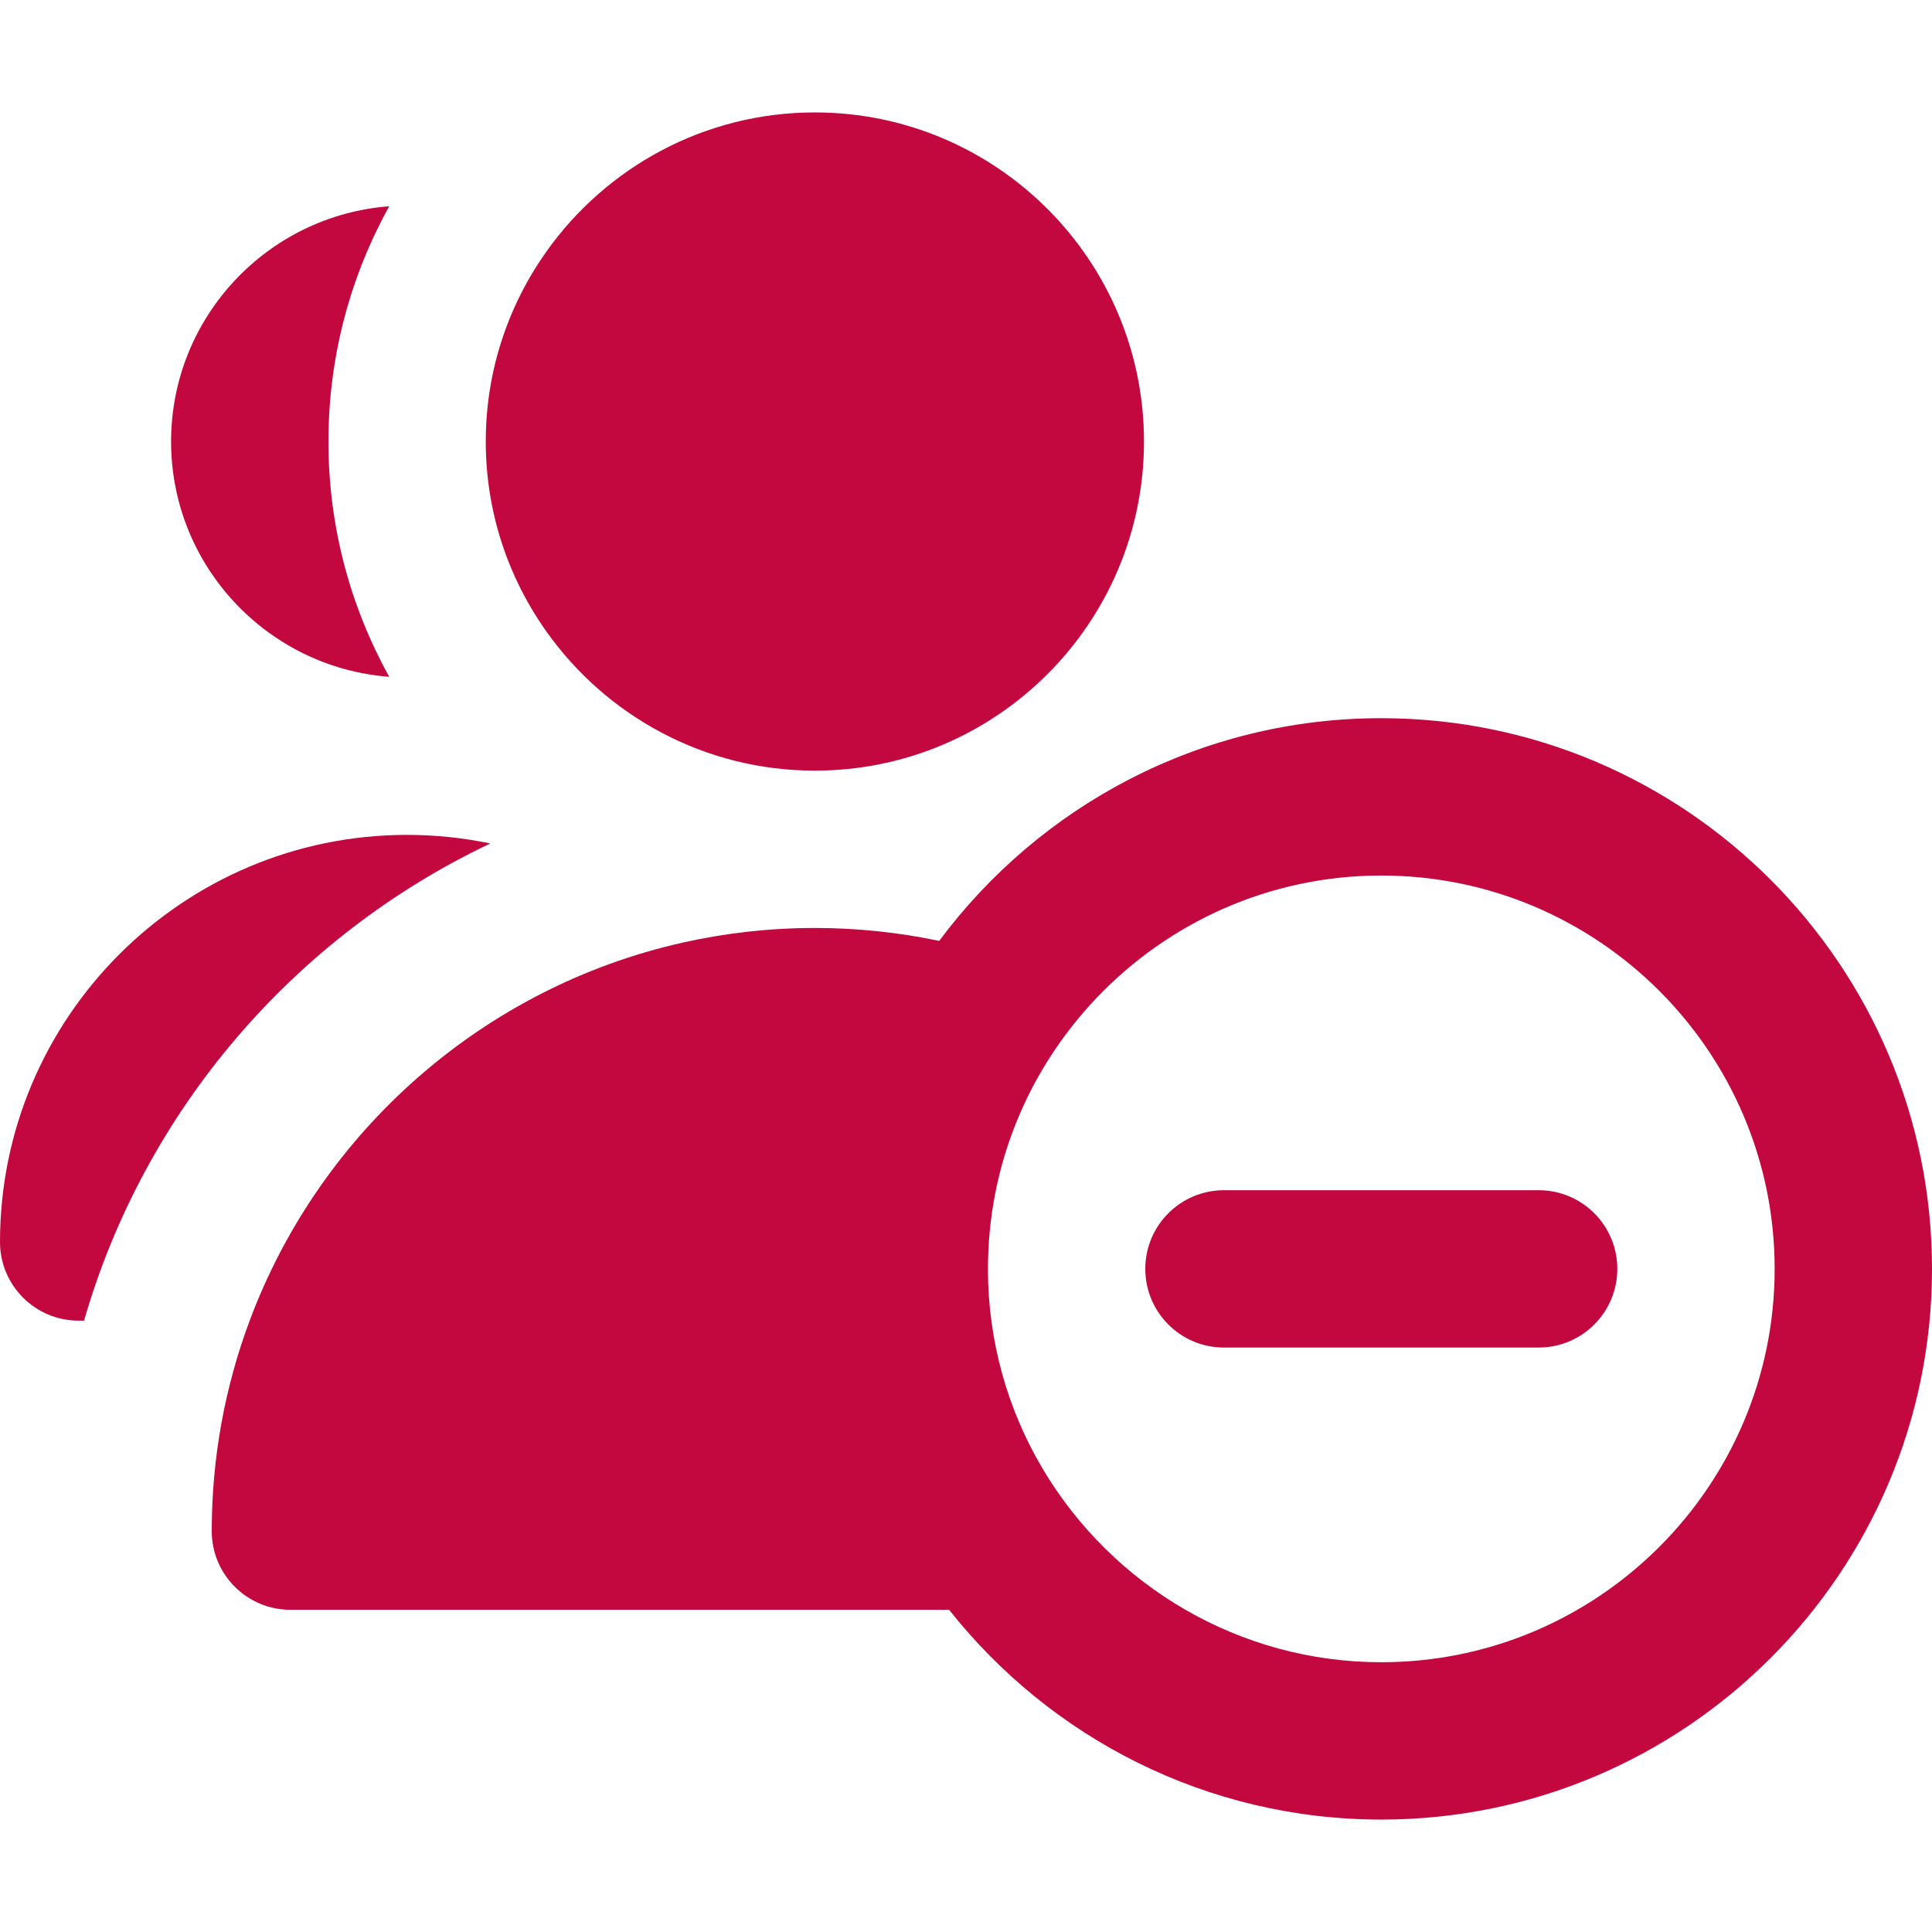 <?xml version="1.0" encoding="UTF-8" standalone="no"?>
<!-- Generator: Adobe Illustrator 19.0.0, SVG Export Plug-In . SVG Version: 6.00 Build 0)  -->

<svg
   version="1.1"
   id="Layer_1"
   x="0px"
   y="0px"
   viewBox="0 0 368.373 368.373"
   style="enable-background:new 0 0 368.373 368.373;"
   xml:space="preserve"
   sodipodi:docname="active.svg"
   inkscape:version="1.2 (dc2aedaf03, 2022-05-15)"
   xmlns:inkscape="http://www.inkscape.org/namespaces/inkscape"
   xmlns:sodipodi="http://sodipodi.sourceforge.net/DTD/sodipodi-0.dtd"
   xmlns="http://www.w3.org/2000/svg"
   xmlns:svg="http://www.w3.org/2000/svg"><defs
   id="defs41" /><sodipodi:namedview
   id="namedview39"
   pagecolor="#ffffff"
   bordercolor="#000000"
   borderopacity="0.25"
   inkscape:showpageshadow="2"
   inkscape:pageopacity="0.0"
   inkscape:pagecheckerboard="0"
   inkscape:deskcolor="#d1d1d1"
   showgrid="false"
   inkscape:zoom="1.4034688"
   inkscape:cx="184.18649"
   inkscape:cy="183.83023"
   inkscape:window-width="1366"
   inkscape:window-height="697"
   inkscape:window-x="-8"
   inkscape:window-y="-8"
   inkscape:window-maximized="1"
   inkscape:current-layer="XMLID_107_" />
<g
   id="XMLID_107_">
	<path
   id="XMLID_108_"
   d="M368.373,241.936c0-57.897-47.102-105-105-105c-34.485,0-65.14,16.713-84.293,42.463   c-7.653-1.61-15.582-2.463-23.707-2.463c-8.643,0-17.064,0.965-25.165,2.781c-38.121,8.543-69.149,36.066-82.606,72.092   c-4.669,12.5-7.229,26.02-7.229,40.127c0,8.284,6.716,15,15,15h125.596c19.246,24.348,49.03,40,82.404,40   C321.271,346.936,368.373,299.834,368.373,241.936z M188.373,241.936c0-20.01,7.892-38.199,20.708-51.662   c13.67-14.359,32.946-23.338,54.292-23.338c41.355,0,75,33.645,75,75s-33.645,75-75,75c-13.592,0-26.339-3.652-37.344-10   C203.549,293.97,188.373,269.7,188.373,241.936z"
   style="fill:#c3073f;fill-opacity:1" />
	<path
   id="XMLID_138_"
   d="M32.622,84.187c0,23.666,18.367,43.109,41.594,44.857c-7.382-13.302-11.594-28.596-11.594-44.857   s4.212-31.556,11.594-44.857C50.989,41.077,32.622,60.521,32.622,84.187z"
   style="fill:#c3073f;fill-opacity:1" />
	<path
   id="XMLID_169_"
   d="M15,251.809h1.025c11.601-40.229,40.192-73.322,77.464-90.984c-5.17-1.077-10.482-1.639-15.867-1.639   C34.821,159.186,0,194.008,0,236.809C0,245.094,6.716,251.809,15,251.809z"
   style="fill:#c3073f;fill-opacity:1" />
	<path
   id="XMLID_197_"
   d="M218.123,84.187c0-34.601-28.149-62.75-62.75-62.75c-21.093,0-39.774,10.473-51.157,26.479   c-7.289,10.25-11.594,22.764-11.594,36.271s4.305,26.021,11.594,36.271c11.383,16.006,30.065,26.478,51.157,26.478   C189.974,146.936,218.123,118.787,218.123,84.187z"
   style="fill:#c3073f;fill-opacity:1" />
	<path
   id="XMLID_221_"
   d="M293.373,256.936c8.284,0,15-6.716,15-15c0-8.284-6.716-15-15-15h-43.2h-16.8c-8.284,0-15,6.716-15,15   c0,8.284,6.716,15,15,15h31.546H293.373z"
   style="fill:#c3073f;fill-opacity:1" />
</g>
<g
   id="g8">
</g>
<g
   id="g10">
</g>
<g
   id="g12">
</g>
<g
   id="g14">
</g>
<g
   id="g16">
</g>
<g
   id="g18">
</g>
<g
   id="g20">
</g>
<g
   id="g22">
</g>
<g
   id="g24">
</g>
<g
   id="g26">
</g>
<g
   id="g28">
</g>
<g
   id="g30">
</g>
<g
   id="g32">
</g>
<g
   id="g34">
</g>
<g
   id="g36">
</g>
</svg>
